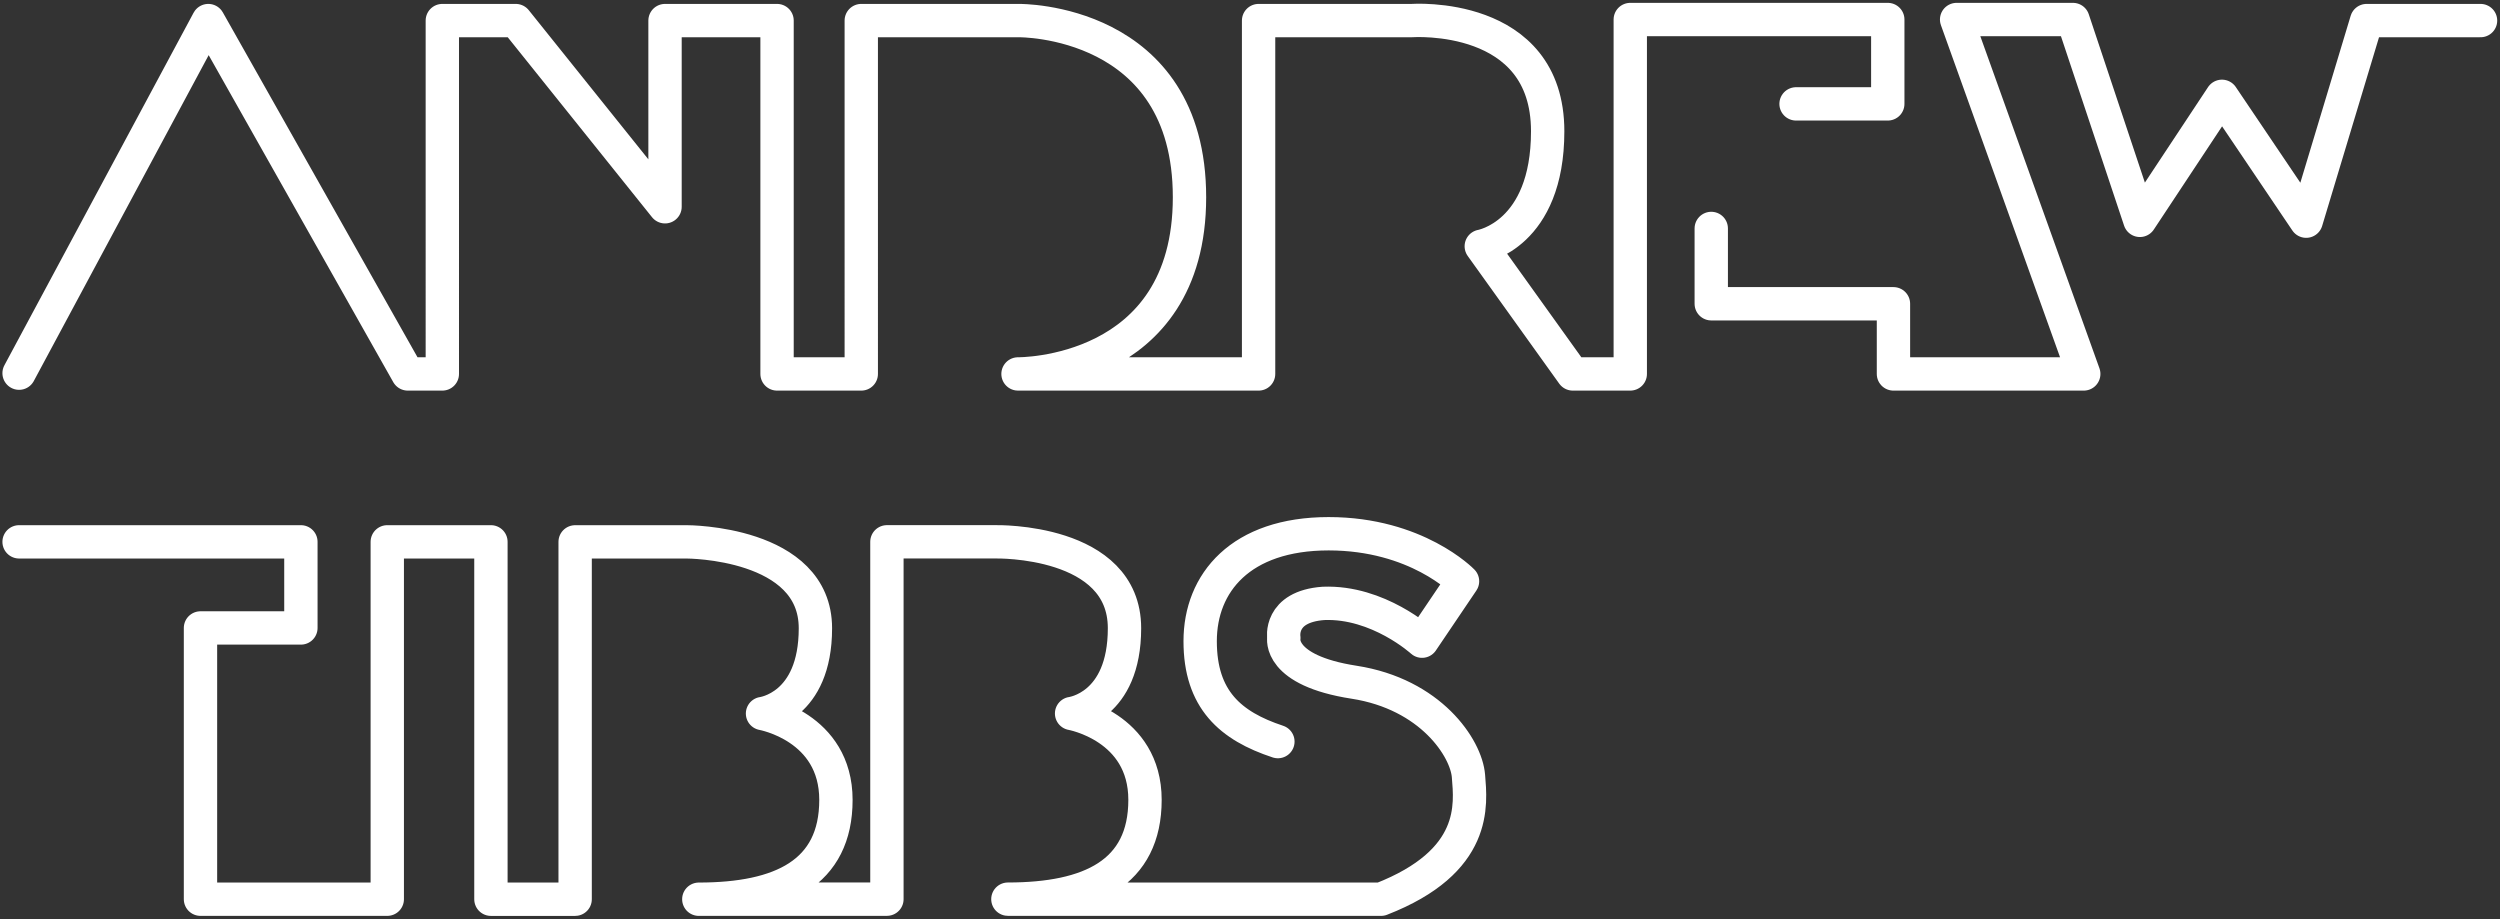 <?xml version="1.0" encoding="utf-8"?>
<!-- Generator: Adobe Illustrator 16.0.0, SVG Export Plug-In . SVG Version: 6.00 Build 0)  -->
<!DOCTYPE svg PUBLIC "-//W3C//DTD SVG 1.1//EN" "http://www.w3.org/Graphics/SVG/1.1/DTD/svg11.dtd">
<svg version="1.1" id="Layer_1" xmlns="http://www.w3.org/2000/svg" xmlns:xlink="http://www.w3.org/1999/xlink" x="0px" y="0px"
	 width="299.875px" height="110.25px" viewBox="0 0 299.875 110.25" enable-background="new 0 0 299.875 110.25"
	 xml:space="preserve">
<rect x="0" y="0" width="299.875" height="110.25" fill="#333333" stroke="none"/>
<g>
	
		<polyline fill="none" stroke="#FFFFFF" stroke-width="4" stroke-linecap="round" stroke-linejoin="round" stroke-miterlimit="10" points="
		205.265,27.403 205.265,36.437 227.12,36.437 227.12,44.854 249.946,44.854 234.696,2.342 248.651,2.342 256.681,26.432 
		266.523,11.554 266.523,11.554 276.626,26.529 283.878,2.469 297.541,2.469 	"/>
	<path fill="none" stroke="#FFFFFF" stroke-width="4" stroke-linecap="round" stroke-linejoin="round" stroke-miterlimit="10" d="
		M2.29,44.761L24.986,2.469l0,0l23.927,42.385h4.144V2.469h8.807L79.77,24.802V2.469h13.437v42.385h10.102V2.469h18.908
		c0,0,20.463-0.259,20.463,21.193c0,21.451-20.569,21.192-20.569,21.192h28.857V2.469h18.358c0,0,16.318-1.191,16.318,13.278
		c0,12.433-7.965,13.793-7.965,13.793l10.976,15.314h6.896V2.342h30.888v10.119h-11.002"/>
</g>
<path fill="none" stroke="#FFFFFF" stroke-width="4" stroke-linecap="round" stroke-linejoin="round" stroke-miterlimit="10" d="
	M153.283,88.954c-5.698-1.879-9.324-5.052-9.324-12.045s4.856-12.886,15.412-12.886c10.555,0,16.059,5.698,16.059,5.698
	l-4.856,7.188c0,0-5.245-4.792-11.817-4.533c-5.407,0.389-4.76,4.145-4.76,4.145s-0.777,3.886,8.418,5.311
	c9.196,1.424,13.47,7.899,13.729,11.268c0.259,3.366,1.166,10.225-10.49,14.761l-44.758-0.006c9.842,0,16.447-3.105,16.447-11.911
	c0-8.807-8.806-10.361-8.806-10.361s6.346-0.776,6.346-10.23c0-10.693-15.413-10.361-15.413-10.361h-13.085v42.864h-7.771
	l-14.792,0.006c9.842,0,16.447-3.104,16.447-11.912s-8.806-10.361-8.806-10.361s6.345-0.777,6.345-10.23
	c0-10.374-15.412-10.361-15.412-10.361H68.988v42.865H58.886V64.994H46.453v42.865H24.048V75.323h12.044V64.994H2.29"/>
</svg>
